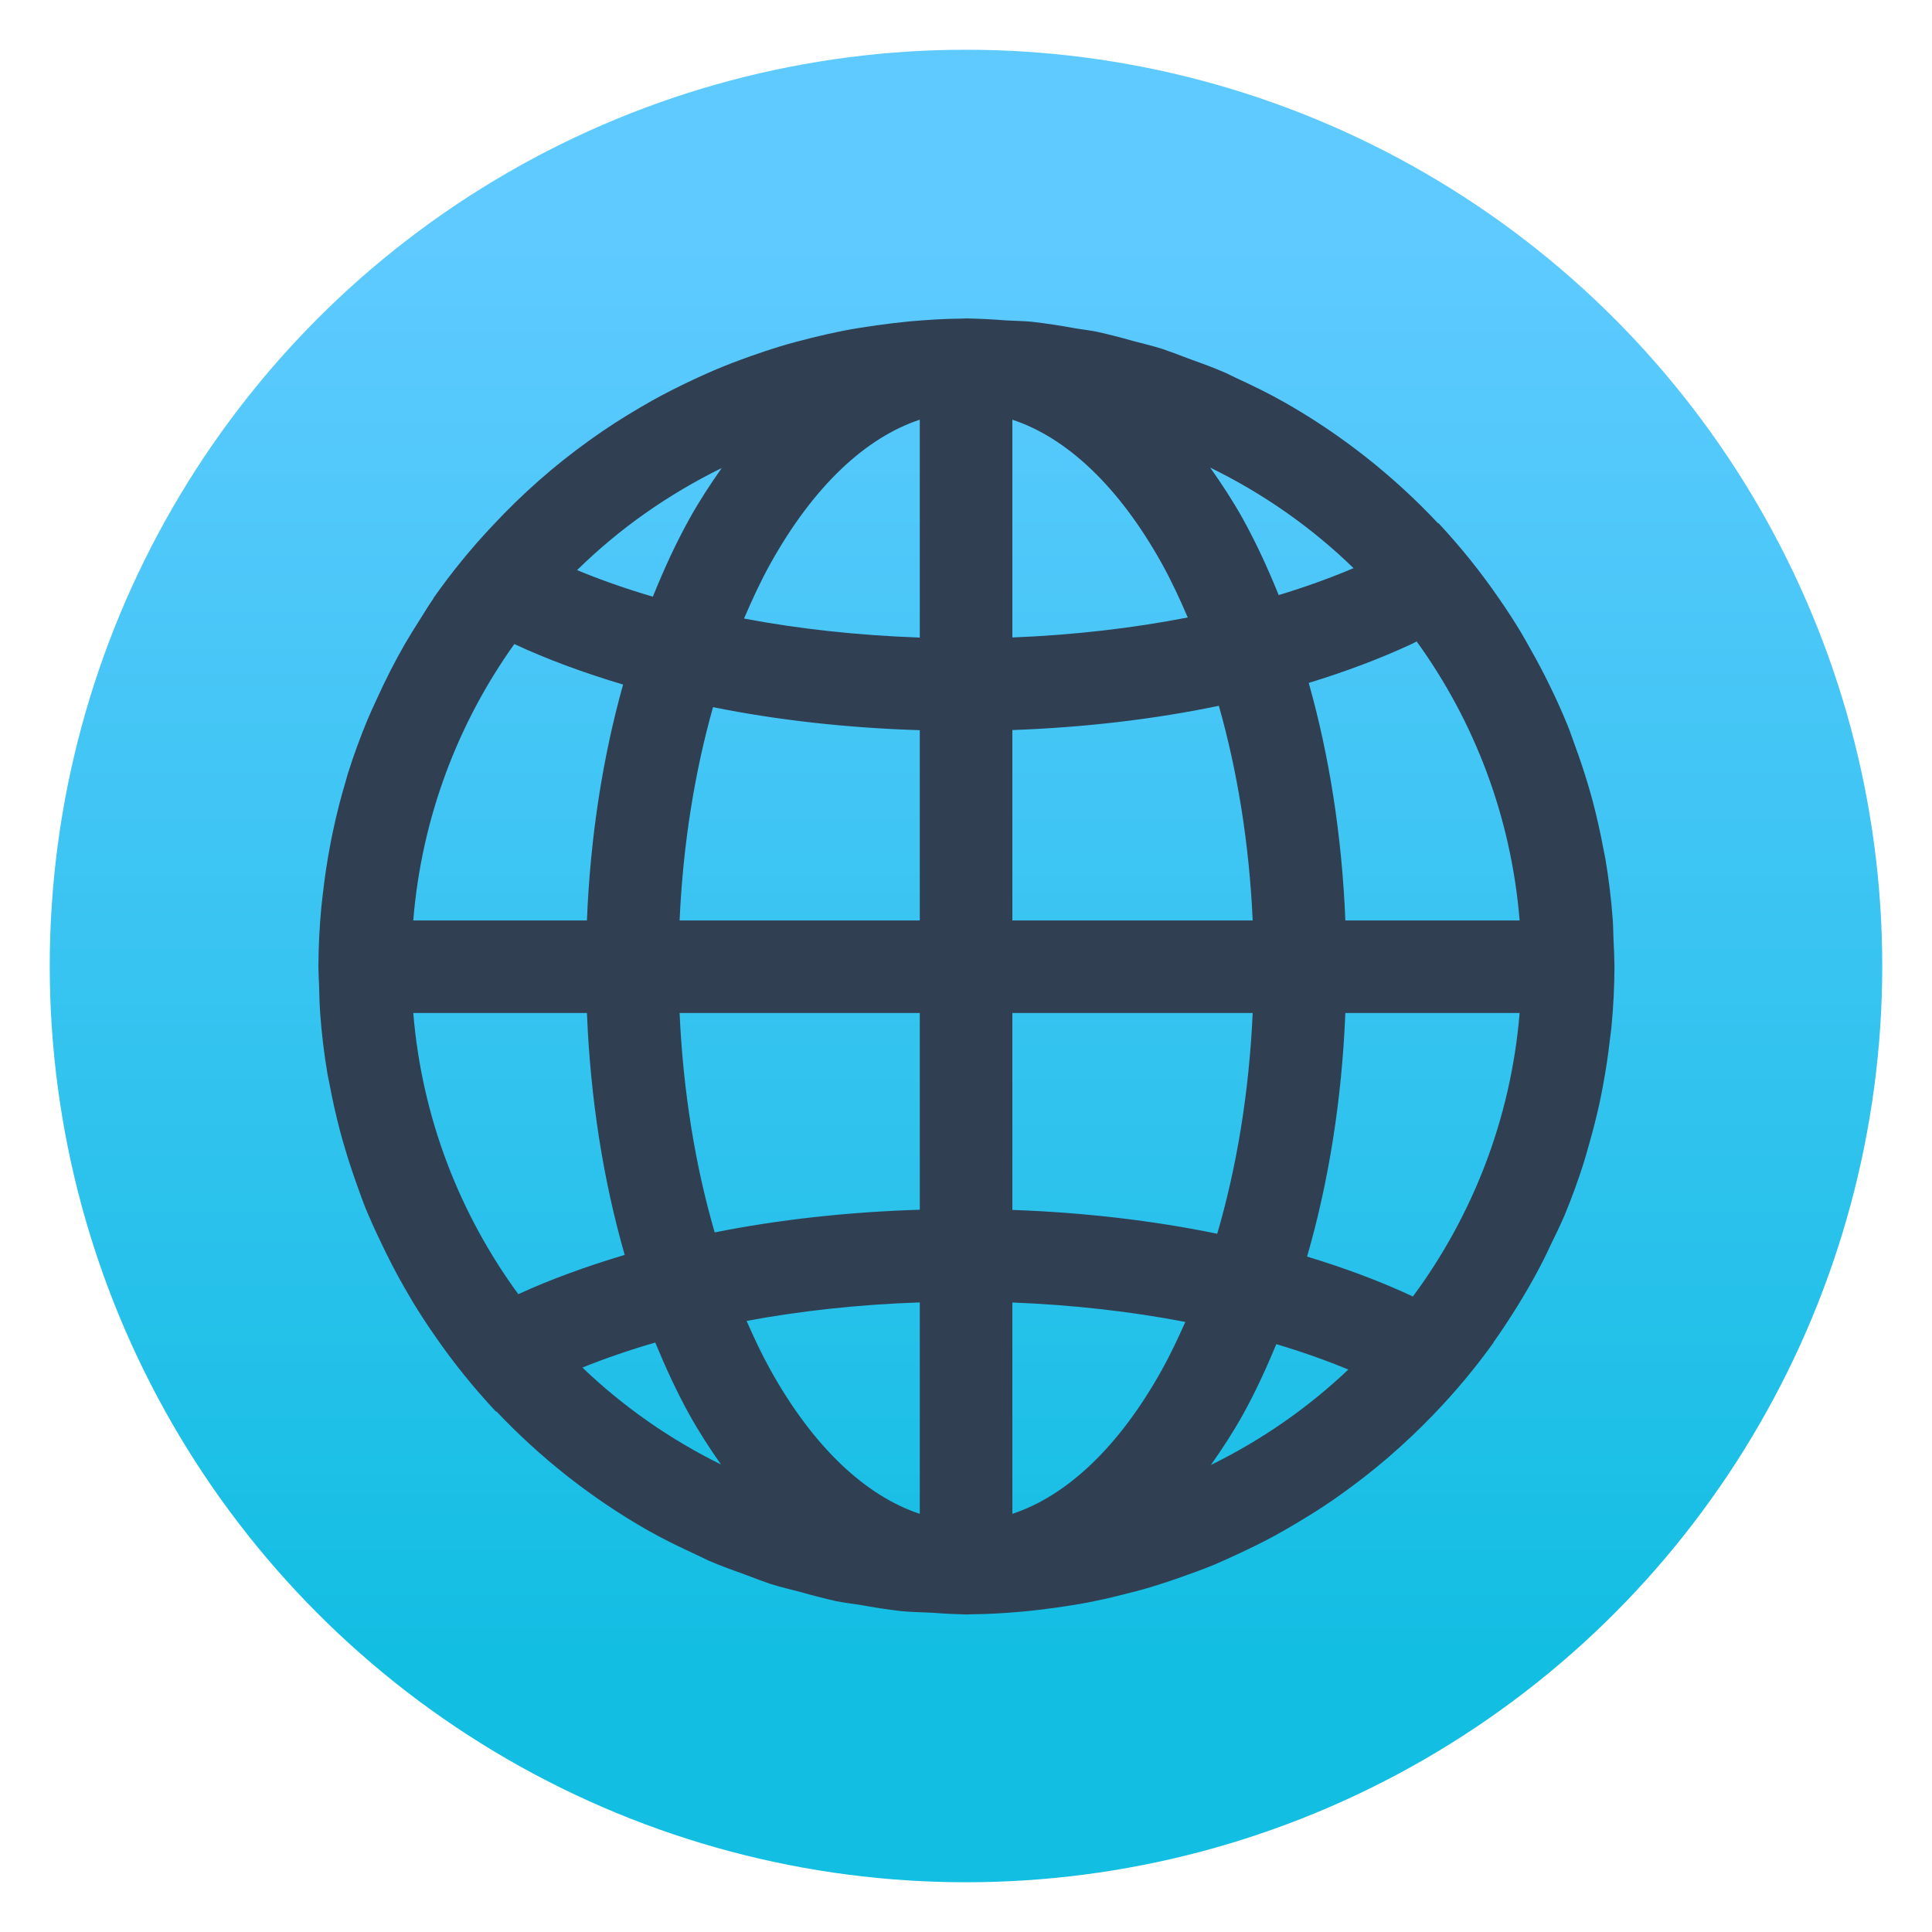 <svg clip-rule="evenodd" fill-rule="evenodd" stroke-linejoin="round" stroke-miterlimit="2" viewBox="0 0 48 48" xmlns="http://www.w3.org/2000/svg">
 <linearGradient id="a" x2="1" gradientTransform="matrix(0 -35.391 35.391 0 968.766 41.282)" gradientUnits="userSpaceOnUse">
  <stop stop-color="#13bee3" offset="0"/>
  <stop stop-color="#5ecaff" offset="1"/>
 </linearGradient>
 <circle cx="24" cy="24" r="22.764" fill="url(#a)"/>
 <path transform="matrix(1.15 0 0 1.15 -3.589 -3.589)" d="m24 10c-.036.001-.072.002-.107.004-.378.003-.75.028-1.12.06-.24.023-.48.052-.718.086-.239.034-.478.07-.713.116-.228.045-.455.096-.68.152-.241.06-.481.123-.717.195-.204.063-.408.131-.609.203-.263.094-.524.192-.779.301-.157.067-.312.137-.465.209-.303.143-.602.292-.893.455-.089.05-.177.101-.265.153-.354.208-.7.429-1.034.668-.02.014-.04.028-.06.043-.372.268-.733.554-1.076.857-.353.311-.688.638-1.008.982-.462.49-.887 1.012-1.274 1.563.002.001.003.001.004.002-.107.154-.204.316-.304.474-.112.174-.22.351-.325.53-.101.176-.197.356-.291.537-.112.219-.219.441-.32.666-.062.136-.126.27-.183.408-.16.385-.303.776-.428 1.174-.014.044-.024.089-.037.133-.111.367-.206.739-.285 1.115-.022.098-.04.198-.059.297-.066.347-.119.697-.158 1.049-.01.086-.021.172-.03.259-.042.435-.064.872-.066 1.309.003.134.007.268.014.402.006.209.01.417.025.623.032.437.085.872.158 1.303.013.072.03.143.043.215.064.342.14.681.229 1.018.036.137.076.274.117.41.077.259.162.515.254.769.058.161.114.323.178.481.1.242.208.482.322.718.16.34.331.673.517.997.058.103.118.205.178.306.152.25.312.495.479.735.399.579.841 1.127 1.322 1.64.003-.002.005-.004.008-.006.956 1.01 2.059 1.88 3.275 2.573.338.192.691.361 1.045.525.085.042.17.083.256.123.277.122.565.222.851.326.166.065.333.126.5.184.215.068.436.117.655.176.249.071.499.135.752.193.171.035.349.053.523.082.29.053.581.098.873.133.228.023.461.025.692.037.244.019.489.031.734.037.04-.001.079-.002.119-.004.364-.003.722-.026 1.078-.057.257-.023.513-.054.768-.091.219-.031.438-.065.654-.106.24-.047.478-.1.715-.16.224-.055.447-.112.666-.178.219-.067.437-.139.652-.216.235-.084.469-.167.698-.262.186-.08.371-.163.554-.25.257-.12.511-.244.758-.379.129-.071.256-.144.383-.219.298-.175.593-.356.877-.553.066-.046.132-.093.197-.14.326-.234.643-.479.947-.739.026-.022.051-.044.077-.066.326-.283.641-.581.941-.893.473-.489.91-1.013 1.307-1.566-.002-.001-.003-.001-.004-.002.178-.249.345-.507.508-.767.042-.069.085-.138.126-.207.152-.253.295-.511.43-.774.056-.111.11-.223.162-.336.11-.226.221-.451.319-.683.001-.004.002-.007.004-.01.147-.357.279-.72.396-1.088.043-.133.078-.27.117-.404.085-.295.161-.592.227-.891.026-.12.049-.242.072-.363.063-.334.114-.669.152-1.006.011-.092.025-.182.034-.274.042-.437.065-.876.066-1.316-.003-.197-.01-.395-.021-.592-.006-.138-.006-.277-.016-.414-.032-.444-.086-.885-.16-1.324-.012-.069-.029-.135-.041-.203-.064-.347-.141-.692-.231-1.033-.033-.127-.07-.252-.107-.377-.083-.277-.174-.55-.274-.821-.054-.147-.103-.298-.162-.443-.112-.273-.232-.542-.361-.807-.141-.294-.293-.581-.453-.863-.067-.121-.135-.241-.205-.359-.148-.244-.303-.482-.465-.715-.395-.575-.833-1.119-1.309-1.629-.002.002-.003.004-.006.006-.958-1.02-2.065-1.897-3.287-2.596-.35-.2-.714-.377-1.082-.547-.074-.036-.148-.072-.222-.107-.273-.12-.555-.22-.836-.322-.179-.07-.358-.136-.539-.198-.206-.065-.418-.114-.627-.17-.256-.073-.514-.139-.774-.197-.16-.033-.326-.05-.488-.078-.306-.057-.614-.103-.924-.139-.182-.018-.37-.018-.555-.029-.284-.023-.569-.037-.855-.043zm-1.008 2.188v4.707c-1.338-.047-2.615-.187-3.797-.411.178-.415.364-.816.567-1.181.935-1.683 2.065-2.73 3.23-3.115zm2 0c1.166.385 2.297 1.431 3.233 3.115.199.358.382.751.556 1.158-1.176.229-2.453.379-3.789.432zm4.274 1.035c1.147.56 2.192 1.292 3.097 2.172-.499.212-1.038.407-1.617.582-.235-.578-.489-1.133-.773-1.645-.218-.392-.458-.757-.707-1.109zm-10.553.009c-.246.35-.484.712-.699 1.1-.291.523-.55 1.089-.789 1.68-.585-.172-1.131-.365-1.637-.574.91-.895 1.966-1.637 3.125-2.206zm15.014 3.747c1.244 1.721 2.041 3.783 2.224 6.027h-3.765c-.074-1.829-.348-3.559-.791-5.131.798-.245 1.548-.526 2.234-.846.034-.015.064-.035.098-.05zm-19.495.056c.718.334 1.509.624 2.35.875-.437 1.563-.708 3.281-.781 5.096h-3.752c.181-2.219.963-4.26 2.183-5.971zm15.221 1.334c.398 1.401.656 2.969.731 4.637h-5.192v-4.113c1.573-.057 3.072-.235 4.461-.524zm-10.928.029c1.392.281 2.895.449 4.467.498v4.11h-5.189c.074-1.657.329-3.214.722-4.608zm-6.476 6.608h3.752c.075 1.865.357 3.629.816 5.226-.821.245-1.594.525-2.299.848-1.266-1.731-2.082-3.809-2.269-6.074zm5.754 0h5.189v4.25c-1.559.049-3.05.214-4.431.49-.415-1.426-.682-3.031-.758-4.74zm7.189 0h5.192c-.077 1.72-.347 3.336-.766 4.769-1.379-.284-2.866-.459-4.426-.515zm7.194 0h3.765c-.189 2.287-1.018 4.384-2.306 6.125-.006-.003-.011-.005-.016-.008-.696-.325-1.458-.608-2.27-.855.465-1.607.751-3.383.827-5.262zm-9.194 6.252v4.568c-1.165-.386-2.295-1.432-3.23-3.115-.182-.328-.35-.684-.512-1.053 1.167-.217 2.424-.355 3.742-.4zm2 .002c1.317.052 2.575.196 3.737.42-.16.361-.326.709-.504 1.031-.936 1.684-2.067 2.73-3.233 3.115zm-7.715.865c.226.545.467 1.071.737 1.557.211.38.443.735.683 1.078-1.105-.545-2.113-1.251-2.994-2.094.488-.197 1.015-.379 1.574-.541zm13.418.035c.554.165 1.073.349 1.555.549-.875.829-1.874 1.524-2.969 2.061.244-.346.478-.704.692-1.088.264-.476.501-.99.722-1.522z" fill="#303f52" fill-rule="nonzero"/>
</svg>
